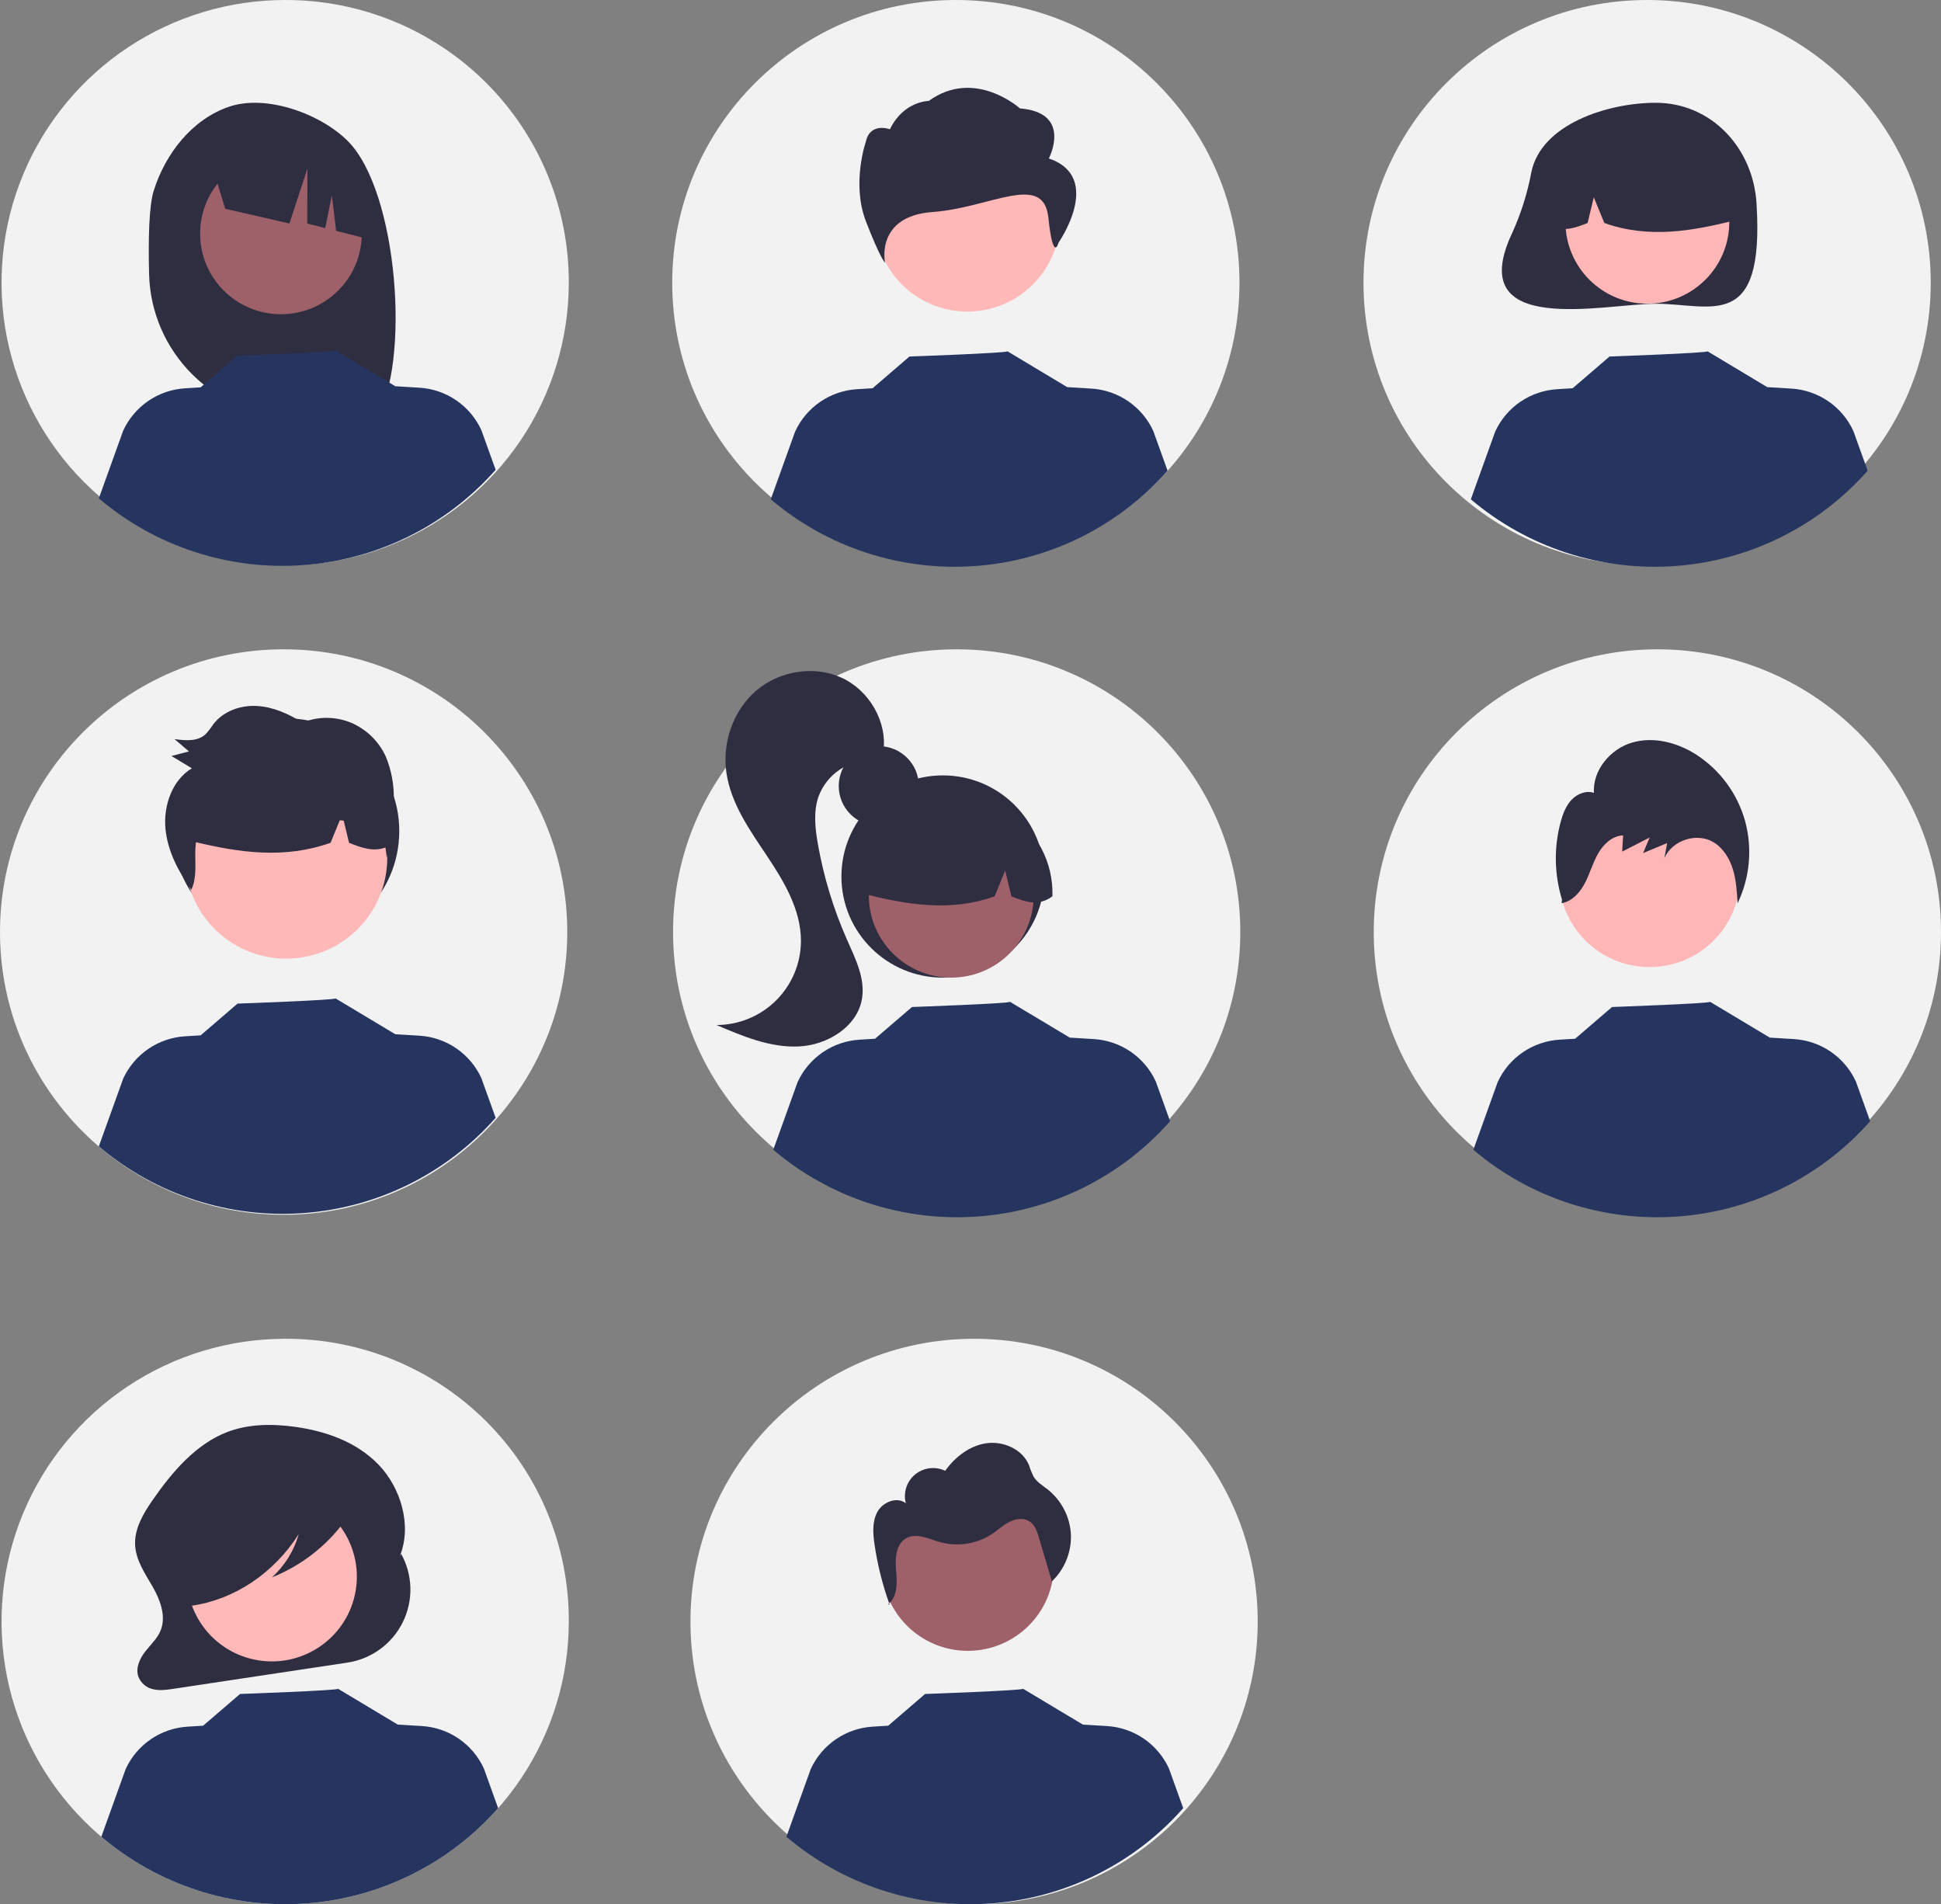 <svg width="262" height="257" viewBox="0 0 262 257" fill="none" xmlns="http://www.w3.org/2000/svg">
<rect x="0" y="0" width="262" height="257" fill="#808080" stroke="none"/>
<g clip-path="url(#clip0_263_4338)">
<path d="M38.285 163.948C59.429 163.948 76.57 146.864 76.57 125.791C76.57 104.717 59.429 87.633 38.285 87.633C17.141 87.633 0 104.717 0 125.791C0 146.864 17.141 163.948 38.285 163.948Z" fill="#F2F2F2"/>
<path d="M38.627 127.381C47.059 127.381 53.894 120.569 53.894 112.166C53.894 103.762 47.059 96.95 38.627 96.95C30.195 96.95 23.36 103.762 23.36 112.166C23.36 120.569 30.195 127.381 38.627 127.381Z" fill="#2F2E41"/>
<path d="M76.777 38.225C76.764 45.772 74.505 53.145 70.287 59.413C66.069 65.68 60.081 70.56 53.081 73.436C46.08 76.311 38.381 77.053 30.957 75.568C23.533 74.083 16.718 70.436 11.373 65.091C6.028 59.745 2.394 52.939 0.93 45.535C-0.534 38.131 0.238 30.46 3.148 23.493C6.058 16.525 10.976 10.575 17.279 6.393C23.582 2.211 30.988 -0.013 38.56 -1.03797e-06C43.592 -0.004 48.574 0.983 53.222 2.904C57.869 4.825 62.09 7.643 65.641 11.195C69.192 14.747 72.004 18.963 73.916 23.602C75.827 28.241 76.799 33.21 76.777 38.225Z" fill="#F2F2F2"/>
<path d="M129.134 163.948C150.278 163.948 167.418 146.864 167.418 125.791C167.418 104.717 150.278 87.633 129.134 87.633C107.989 87.633 90.849 104.717 90.849 125.791C90.849 146.864 107.989 163.948 129.134 163.948Z" fill="#F2F2F2"/>
<path d="M129.023 76.314C150.167 76.314 167.307 59.231 167.307 38.157C167.307 17.084 150.167 0 129.023 0C107.878 0 90.738 17.084 90.738 38.157C90.738 59.231 107.878 76.314 129.023 76.314Z" fill="#F2F2F2"/>
<path d="M222.331 76.314C243.476 76.314 260.616 59.231 260.616 38.157C260.616 17.084 243.476 0 222.331 0C201.187 0 184.047 17.084 184.047 38.157C184.047 59.231 201.187 76.314 222.331 76.314Z" fill="#F2F2F2"/>
<path d="M223.715 163.948C244.859 163.948 262 146.864 262 125.791C262 104.717 244.859 87.633 223.715 87.633C202.571 87.633 185.43 104.717 185.43 125.791C185.43 146.864 202.571 163.948 223.715 163.948Z" fill="#F2F2F2"/>
<path d="M76.777 218.842C76.777 226.389 74.532 233.767 70.325 240.042C66.118 246.316 60.139 251.207 53.143 254.095C46.148 256.983 38.45 257.739 31.023 256.267C23.597 254.794 16.775 251.16 11.421 245.824C6.067 240.487 2.42 233.688 0.943 226.287C-0.534 218.885 0.224 211.213 3.122 204.24C6.02 197.268 10.927 191.309 17.223 187.116C23.518 182.923 30.92 180.685 38.492 180.685C43.526 180.663 48.515 181.635 53.17 183.544C57.825 185.454 62.054 188.264 65.614 191.811C69.173 195.359 71.993 199.574 73.909 204.214C75.825 208.853 76.8 213.825 76.777 218.842Z" fill="#F2F2F2"/>
<path d="M131.483 257C152.627 257 169.768 239.916 169.768 218.843C169.768 197.769 152.627 180.685 131.483 180.685C110.339 180.685 93.198 197.769 93.198 218.843C93.198 239.916 110.339 257 131.483 257Z" fill="#F2F2F2"/>
<path d="M20.748 25.745C22.331 20.716 25.931 16.105 30.909 14.405C35.888 12.705 43.179 15.294 46.922 19.012C53.768 25.813 55.439 49.176 50.735 56.56C49.8 56.51 46.571 56.474 45.624 56.438L44.284 51.988V56.395C42.776 56.348 41.255 56.316 39.723 56.298C34.586 56.235 29.673 54.189 26.018 50.59C22.363 46.991 20.25 42.12 20.124 37.001C20.001 32.104 20.124 27.726 20.748 25.745Z" fill="#2F2E41"/>
<path d="M37.924 42.41C43.95 42.41 48.835 37.541 48.835 31.535C48.835 25.529 43.95 20.661 37.924 20.661C31.898 20.661 27.013 25.529 27.013 31.535C27.013 37.541 31.898 42.41 37.924 42.41Z" fill="#9E616A"/>
<path d="M28.508 21.985L41.071 15.715C43.639 16.869 45.851 18.686 47.477 20.979C49.104 23.271 50.085 25.956 50.319 28.754L50.632 32.492L45.371 31.158L44.795 26.378L43.902 30.785L41.474 30.169L41.497 22.748L39.068 30.164L30.397 28.178L28.508 21.985Z" fill="#2F2E41"/>
<path d="M118.62 111.473C121.605 111.473 124.025 109.061 124.025 106.086C124.025 103.11 121.605 100.698 118.62 100.698C115.635 100.698 113.215 103.11 113.215 106.086C113.215 109.061 115.635 111.473 118.62 111.473Z" fill="#2F2E41"/>
<path d="M127.269 131.944C134.831 131.944 140.962 125.834 140.962 118.297C140.962 110.759 134.831 104.649 127.269 104.649C119.706 104.649 113.576 110.759 113.576 118.297C113.576 125.834 119.706 131.944 127.269 131.944Z" fill="#2F2E41"/>
<path d="M128.402 131.941C134.548 131.941 139.53 126.976 139.53 120.851C139.53 114.726 134.548 109.76 128.402 109.76C122.257 109.76 117.275 114.726 117.275 120.851C117.275 126.976 122.257 131.941 128.402 131.941Z" fill="#9E616A"/>
<path d="M135.959 109.546C134.009 108.361 131.776 107.72 129.492 107.69C127.209 107.66 124.959 108.242 122.979 109.375C120.998 110.508 119.36 112.151 118.234 114.131C117.109 116.112 116.538 118.357 116.581 120.632C122.251 122.051 128.207 123.137 134.254 120.972L135.682 117.489L136.523 120.974C138.365 121.725 140.211 122.359 142.057 120.967C142.132 118.698 141.609 116.449 140.539 114.445C139.469 112.44 137.889 110.751 135.959 109.546Z" fill="#2F2E41"/>
<path d="M113.588 91.462C109.85 89.753 105.16 90.555 102.048 93.233C98.936 95.912 97.457 100.271 98.057 104.325C98.67 108.461 101.193 112.022 103.518 115.502C105.844 118.981 108.115 122.794 108.113 126.974C108.111 129.986 106.911 132.873 104.776 135.004C102.641 137.134 99.746 138.334 96.725 138.34C100.27 139.862 103.971 141.413 107.828 141.233C111.684 141.052 115.726 138.581 116.355 134.785C116.808 132.05 115.462 129.383 114.339 126.846C112.51 122.713 111.187 118.375 110.401 113.927C110.026 111.803 109.782 109.571 110.476 107.529C111.029 106.016 112.056 104.721 113.404 103.833C114.752 102.946 116.35 102.513 117.964 102.6L119.238 101.457C119.805 97.398 117.325 93.169 113.588 91.462Z" fill="#2F2E41"/>
<path d="M206.707 23.232C206.181 26.046 205.32 28.787 204.14 31.396C197.387 45.636 216.619 40.994 223.493 40.994C231.007 40.994 238.197 44.933 237.099 27.433C236.63 19.958 231.007 13.872 223.493 13.872C217.074 13.872 208.049 16.715 206.707 23.232Z" fill="#2F2E41"/>
<path d="M222.367 40.991C228.473 40.991 233.424 36.057 233.424 29.971C233.424 23.885 228.473 18.951 222.367 18.951C216.26 18.951 211.31 23.885 211.31 29.971C211.31 36.057 216.26 40.991 222.367 40.991Z" fill="#FFB6B6"/>
<path d="M214.858 18.737C216.796 17.56 219.015 16.923 221.284 16.894C223.553 16.864 225.788 17.442 227.756 18.568C229.724 19.694 231.353 21.326 232.471 23.294C233.589 25.262 234.157 27.493 234.114 29.754C228.48 31.164 222.561 32.243 216.553 30.091L215.134 26.63L214.297 30.094C212.467 30.839 210.633 31.47 208.798 30.087C208.724 27.832 209.244 25.597 210.307 23.605C211.371 21.614 212.94 19.935 214.858 18.737Z" fill="#2F2E41"/>
<path d="M38.633 129.38C46.166 129.38 52.272 123.295 52.272 115.787C52.272 108.28 46.166 102.194 38.633 102.194C31.101 102.194 24.995 108.28 24.995 115.787C24.995 123.295 31.101 129.38 38.633 129.38Z" fill="#FFB8B8"/>
<path d="M130.639 222.801C137.054 222.801 142.254 217.618 142.254 211.225C142.254 204.831 137.054 199.649 130.639 199.649C124.225 199.649 119.025 204.831 119.025 211.225C119.025 217.618 124.225 222.801 130.639 222.801Z" fill="#9E616A"/>
<path d="M130.583 42.05C137.477 42.05 143.067 36.479 143.067 29.607C143.067 22.735 137.477 17.165 130.583 17.165C123.688 17.165 118.099 22.735 118.099 29.607C118.099 36.479 123.688 42.05 130.583 42.05Z" fill="#FFB8B8"/>
<path d="M141.574 21.387C141.574 21.387 144.825 15.194 137.674 14.631C137.674 14.631 131.578 9.12 125.364 13.624C125.364 13.624 121.975 13.624 120.121 17.446C120.121 17.446 117.455 16.439 116.87 19.135C116.87 19.135 114.919 24.765 116.87 29.833C118.82 34.9 119.468 35.463 119.468 35.463C119.468 35.463 118.099 29.175 125.901 28.612C133.703 28.049 140.86 23.177 141.51 29.371C142.161 35.564 142.875 32.766 142.875 32.766C142.875 32.766 149.051 23.921 141.574 21.387Z" fill="#2F2E41"/>
<path d="M222.658 130.518C229.408 130.518 234.879 125.064 234.879 118.337C234.879 111.61 229.408 106.157 222.658 106.157C215.909 106.157 210.438 111.61 210.438 118.337C210.438 125.064 215.909 130.518 222.658 130.518Z" fill="#FFB6B6"/>
<path d="M54.15 209.713V209.713L53.96 210.053C55.646 205.911 54.113 200.808 51.105 197.685C48.098 194.562 43.916 193.135 39.799 192.568C36.742 192.148 33.57 192.16 30.663 193.276C26.455 194.892 23.239 198.632 20.554 202.524C19.326 204.304 18.119 206.333 18.241 208.557C18.355 210.622 19.584 212.374 20.591 214.125C21.598 215.877 22.439 218.05 21.716 219.962C21.286 221.101 20.376 221.921 19.637 222.853C18.899 223.785 18.291 225.045 18.648 226.214C18.806 226.661 19.078 227.06 19.438 227.371C19.797 227.682 20.231 227.895 20.698 227.989C21.59 228.197 22.517 228.061 23.421 227.925L46.89 224.391C48.484 224.151 49.997 223.53 51.299 222.581C52.601 221.632 53.653 220.384 54.367 218.942C55.08 217.5 55.432 215.908 55.395 214.301C55.357 212.694 54.93 211.12 54.15 209.713Z" fill="#2F2E41"/>
<path d="M48.019 214.624C49.035 208.389 44.786 202.515 38.531 201.503C32.276 200.492 26.382 204.725 25.367 210.96C24.352 217.194 28.6 223.069 34.855 224.08C41.111 225.092 47.004 220.858 48.019 214.624Z" fill="#FFB9B9"/>
<path d="M67.24 244.036C60.607 251.558 51.273 256.179 41.251 256.9C31.23 257.622 21.326 254.387 13.677 247.894L16.961 238.762C17.703 237.14 18.874 235.75 20.348 234.741C21.823 233.732 23.545 233.142 25.33 233.034L27.419 232.906L32.401 228.624C32.401 228.624 45.823 228.146 45.624 227.918L53.754 232.792L53.747 232.758L56.943 232.953C58.728 233.06 60.451 233.65 61.926 234.659C63.4 235.669 64.571 237.059 65.313 238.681L67.24 244.036Z" fill="#263560"/>
<path d="M159.712 244.036C153.079 251.558 143.745 256.179 133.724 256.9C123.702 257.622 113.798 254.387 106.149 247.894L109.433 238.762C110.175 237.14 111.346 235.75 112.821 234.741C114.295 233.732 116.017 233.142 117.803 233.034L119.892 232.906L124.873 228.624C124.873 228.624 138.295 228.146 138.096 227.918L146.226 232.792L146.219 232.758L149.415 232.953C151.201 233.06 152.923 233.65 154.398 234.659C155.872 235.669 157.043 237.059 157.785 238.681L159.712 244.036Z" fill="#263560"/>
<path d="M47.577 202.178C47.281 200.616 45.683 199.902 44.313 199.555C40.342 198.546 36.21 198.319 32.151 198.89C29.193 199.31 26.164 200.238 24.017 202.539C22.286 204.478 21.305 206.967 21.251 209.562C21.163 211.113 21.511 212.658 22.255 214.023C23.027 215.326 24.344 216.271 25.704 216.238L25.841 216.715C31.602 215.915 36.954 212.343 40.324 207.047C39.691 209.298 38.433 211.325 36.693 212.893C40.583 211.342 43.963 208.745 46.459 205.392C47.141 204.49 47.802 203.366 47.577 202.178Z" fill="#2F2E41"/>
<path d="M66.902 150.863C60.27 158.385 50.935 163.006 40.914 163.727C30.893 164.449 20.988 161.214 13.339 154.721L16.623 145.589C17.365 143.967 18.536 142.577 20.011 141.568C21.485 140.559 23.208 139.968 24.993 139.861L27.082 139.733L32.063 135.451C32.063 135.451 45.485 134.973 45.286 134.745L53.416 139.618L53.41 139.585L56.606 139.78C58.391 139.887 60.114 140.477 61.588 141.486C63.063 142.496 64.234 143.886 64.975 145.508L66.902 150.863Z" fill="#263560"/>
<path d="M157.94 151.321C151.307 158.843 141.972 163.463 131.951 164.185C121.93 164.907 112.026 161.672 104.377 155.179L107.66 146.047C108.403 144.425 109.574 143.034 111.048 142.025C112.523 141.016 114.245 140.426 116.03 140.318L118.119 140.19L123.101 135.909C123.101 135.909 136.523 135.431 136.324 135.202L144.454 140.076L144.447 140.042L147.643 140.238C149.428 140.345 151.151 140.935 152.625 141.944C154.1 142.953 155.271 144.344 156.013 145.966L157.94 151.321Z" fill="#263560"/>
<path d="M252.437 151.321C245.804 158.843 236.469 163.463 226.448 164.185C216.427 164.907 206.523 161.672 198.874 155.179L202.158 146.047C202.9 144.425 204.071 143.034 205.545 142.025C207.02 141.016 208.742 140.426 210.527 140.318L212.616 140.19L217.598 135.909C217.598 135.909 231.02 135.431 230.821 135.202L238.951 140.076L238.944 140.042L242.14 140.238C243.925 140.345 245.648 140.935 247.122 141.944C248.597 142.953 249.768 144.344 250.51 145.966L252.437 151.321Z" fill="#263560"/>
<path d="M66.902 63.408C60.27 70.93 50.935 75.551 40.914 76.272C30.893 76.994 20.988 73.76 13.339 67.266L16.623 58.134C17.365 56.512 18.536 55.122 20.011 54.113C21.485 53.104 23.208 52.514 24.993 52.406L27.082 52.278L32.063 47.996C32.063 47.996 45.485 47.518 45.286 47.29L53.416 52.163L53.41 52.13L56.606 52.325C58.391 52.432 60.114 53.022 61.588 54.031C63.063 55.041 64.234 56.431 64.975 58.053L66.902 63.408Z" fill="#263560"/>
<path d="M157.602 63.529C150.969 71.051 141.635 75.672 131.614 76.394C121.592 77.115 111.688 73.881 104.039 67.388L107.323 58.255C108.065 56.633 109.236 55.243 110.711 54.234C112.185 53.225 113.907 52.635 115.693 52.527L117.782 52.399L122.763 48.117C122.763 48.117 136.185 47.639 135.986 47.411L144.116 52.285L144.109 52.251L147.305 52.446C149.091 52.553 150.813 53.143 152.288 54.153C153.762 55.162 154.933 56.552 155.675 58.175L157.602 63.529Z" fill="#263560"/>
<path d="M252.099 63.529C245.467 71.051 236.132 75.672 226.111 76.394C216.09 77.115 206.185 73.881 198.536 67.388L201.82 58.255C202.562 56.633 203.733 55.243 205.208 54.234C206.682 53.225 208.405 52.635 210.19 52.527L212.279 52.399L217.26 48.117C217.26 48.117 230.682 47.639 230.483 47.411L238.613 52.285L238.607 52.251L241.803 52.446C243.588 52.553 245.311 53.143 246.785 54.153C248.26 55.162 249.431 56.552 250.172 58.175L252.099 63.529Z" fill="#263560"/>
<path d="M235.548 110.783C234.515 107.099 232.169 103.918 228.949 101.836C226.383 100.2 223.182 99.365 220.275 100.23C217.368 101.095 214.962 103.938 215.152 107.01C214.103 106.654 212.91 107.127 212.142 107.936C211.374 108.745 210.961 109.833 210.665 110.916C209.733 114.36 209.794 117.997 210.844 121.408L210.786 121.897C212.204 121.663 213.28 120.451 213.948 119.158C214.617 117.866 215.002 116.433 215.727 115.173C216.452 113.912 217.656 112.788 219.092 112.748L218.966 114.936C220.201 114.302 221.437 113.667 222.672 113.033C222.378 113.734 222.084 114.434 221.791 115.135C222.87 114.686 223.949 114.236 225.028 113.787C224.907 114.46 224.786 115.134 224.666 115.808C225.736 113.38 229.045 112.314 231.297 113.671C232.604 114.459 233.462 115.864 233.913 117.34C234.364 118.815 234.454 120.375 234.54 121.918C236.207 118.448 236.565 114.495 235.548 110.783Z" fill="#2F2E41"/>
<path d="M120.087 216.577C120.064 216.513 120.043 216.449 120.02 216.386C119.976 216.425 119.933 216.466 119.884 216.502L120.087 216.577Z" fill="#2F2E41"/>
<path d="M144.553 207.107C144.493 205.932 144.185 204.783 143.647 203.736C143.11 202.689 142.356 201.768 141.435 201.032C140.758 200.499 139.975 200.048 139.527 199.313C139.271 198.793 139.054 198.254 138.878 197.702C137.987 195.587 135.446 194.463 133.166 194.783C130.887 195.103 128.914 196.631 127.586 198.505C126.931 198.192 126.2 198.073 125.48 198.162C124.759 198.25 124.079 198.543 123.52 199.004C122.961 199.466 122.547 200.078 122.326 200.767C122.105 201.456 122.087 202.194 122.274 202.893C121.093 201.945 119.184 202.703 118.447 204.024C117.71 205.344 117.827 206.959 118.046 208.454C118.443 211.156 119.104 213.812 120.02 216.386C121.169 215.377 121.099 213.54 120.958 211.987C120.812 210.374 120.9 208.404 122.315 207.608C123.683 206.839 125.343 207.683 126.851 208.12C128.043 208.457 129.294 208.531 130.518 208.34C131.742 208.148 132.91 207.694 133.941 207.009C134.726 206.479 135.425 205.815 136.272 205.39C137.119 204.964 138.196 204.816 138.985 205.342C139.705 205.821 139.997 206.716 140.242 207.544C140.823 209.507 141.403 211.469 141.984 213.431C142.836 212.618 143.506 211.633 143.949 210.543C144.391 209.453 144.597 208.282 144.553 207.107Z" fill="#2F2E41"/>
<path d="M53.022 111.02C53.117 110.005 53.161 108.986 53.153 107.967C53.209 105.951 52.838 103.946 52.065 102.082C51.115 100.019 49.42 98.387 47.318 97.511C45.234 96.674 42.906 96.676 40.824 97.517C38.944 96.333 36.855 95.395 34.656 95.279C32.456 95.162 30.131 95.976 28.775 97.766C28.472 98.239 28.128 98.684 27.747 99.097C26.658 100.102 25.002 99.957 23.554 99.751C24.203 100.306 24.853 100.861 25.503 101.416C24.717 101.621 23.93 101.826 23.144 102.03C24.061 102.585 24.979 103.14 25.897 103.694C23.233 105.288 22.022 108.766 22.342 111.925C22.644 114.916 24.093 117.651 25.825 120.082C26.516 118.629 26.367 116.89 26.355 115.254C26.349 114.723 26.382 114.192 26.453 113.666C32.306 115.064 38.421 115.962 44.623 113.741L45.868 110.705C46.043 110.723 46.217 110.74 46.392 110.758L47.113 113.744C48.748 114.41 50.386 114.992 52.025 114.38C52.105 114.841 52.153 115.312 52.19 115.764C52.33 115.223 52.452 114.678 52.562 114.131C52.779 114.015 52.986 113.883 53.183 113.736C53.222 112.828 53.168 111.918 53.022 111.02Z" fill="#2F2E41"/>
</g>
<defs>
<clipPath id="clip0_263_4338">
<rect width="262" height="257" fill="white"/>
</clipPath>
</defs>
</svg>
